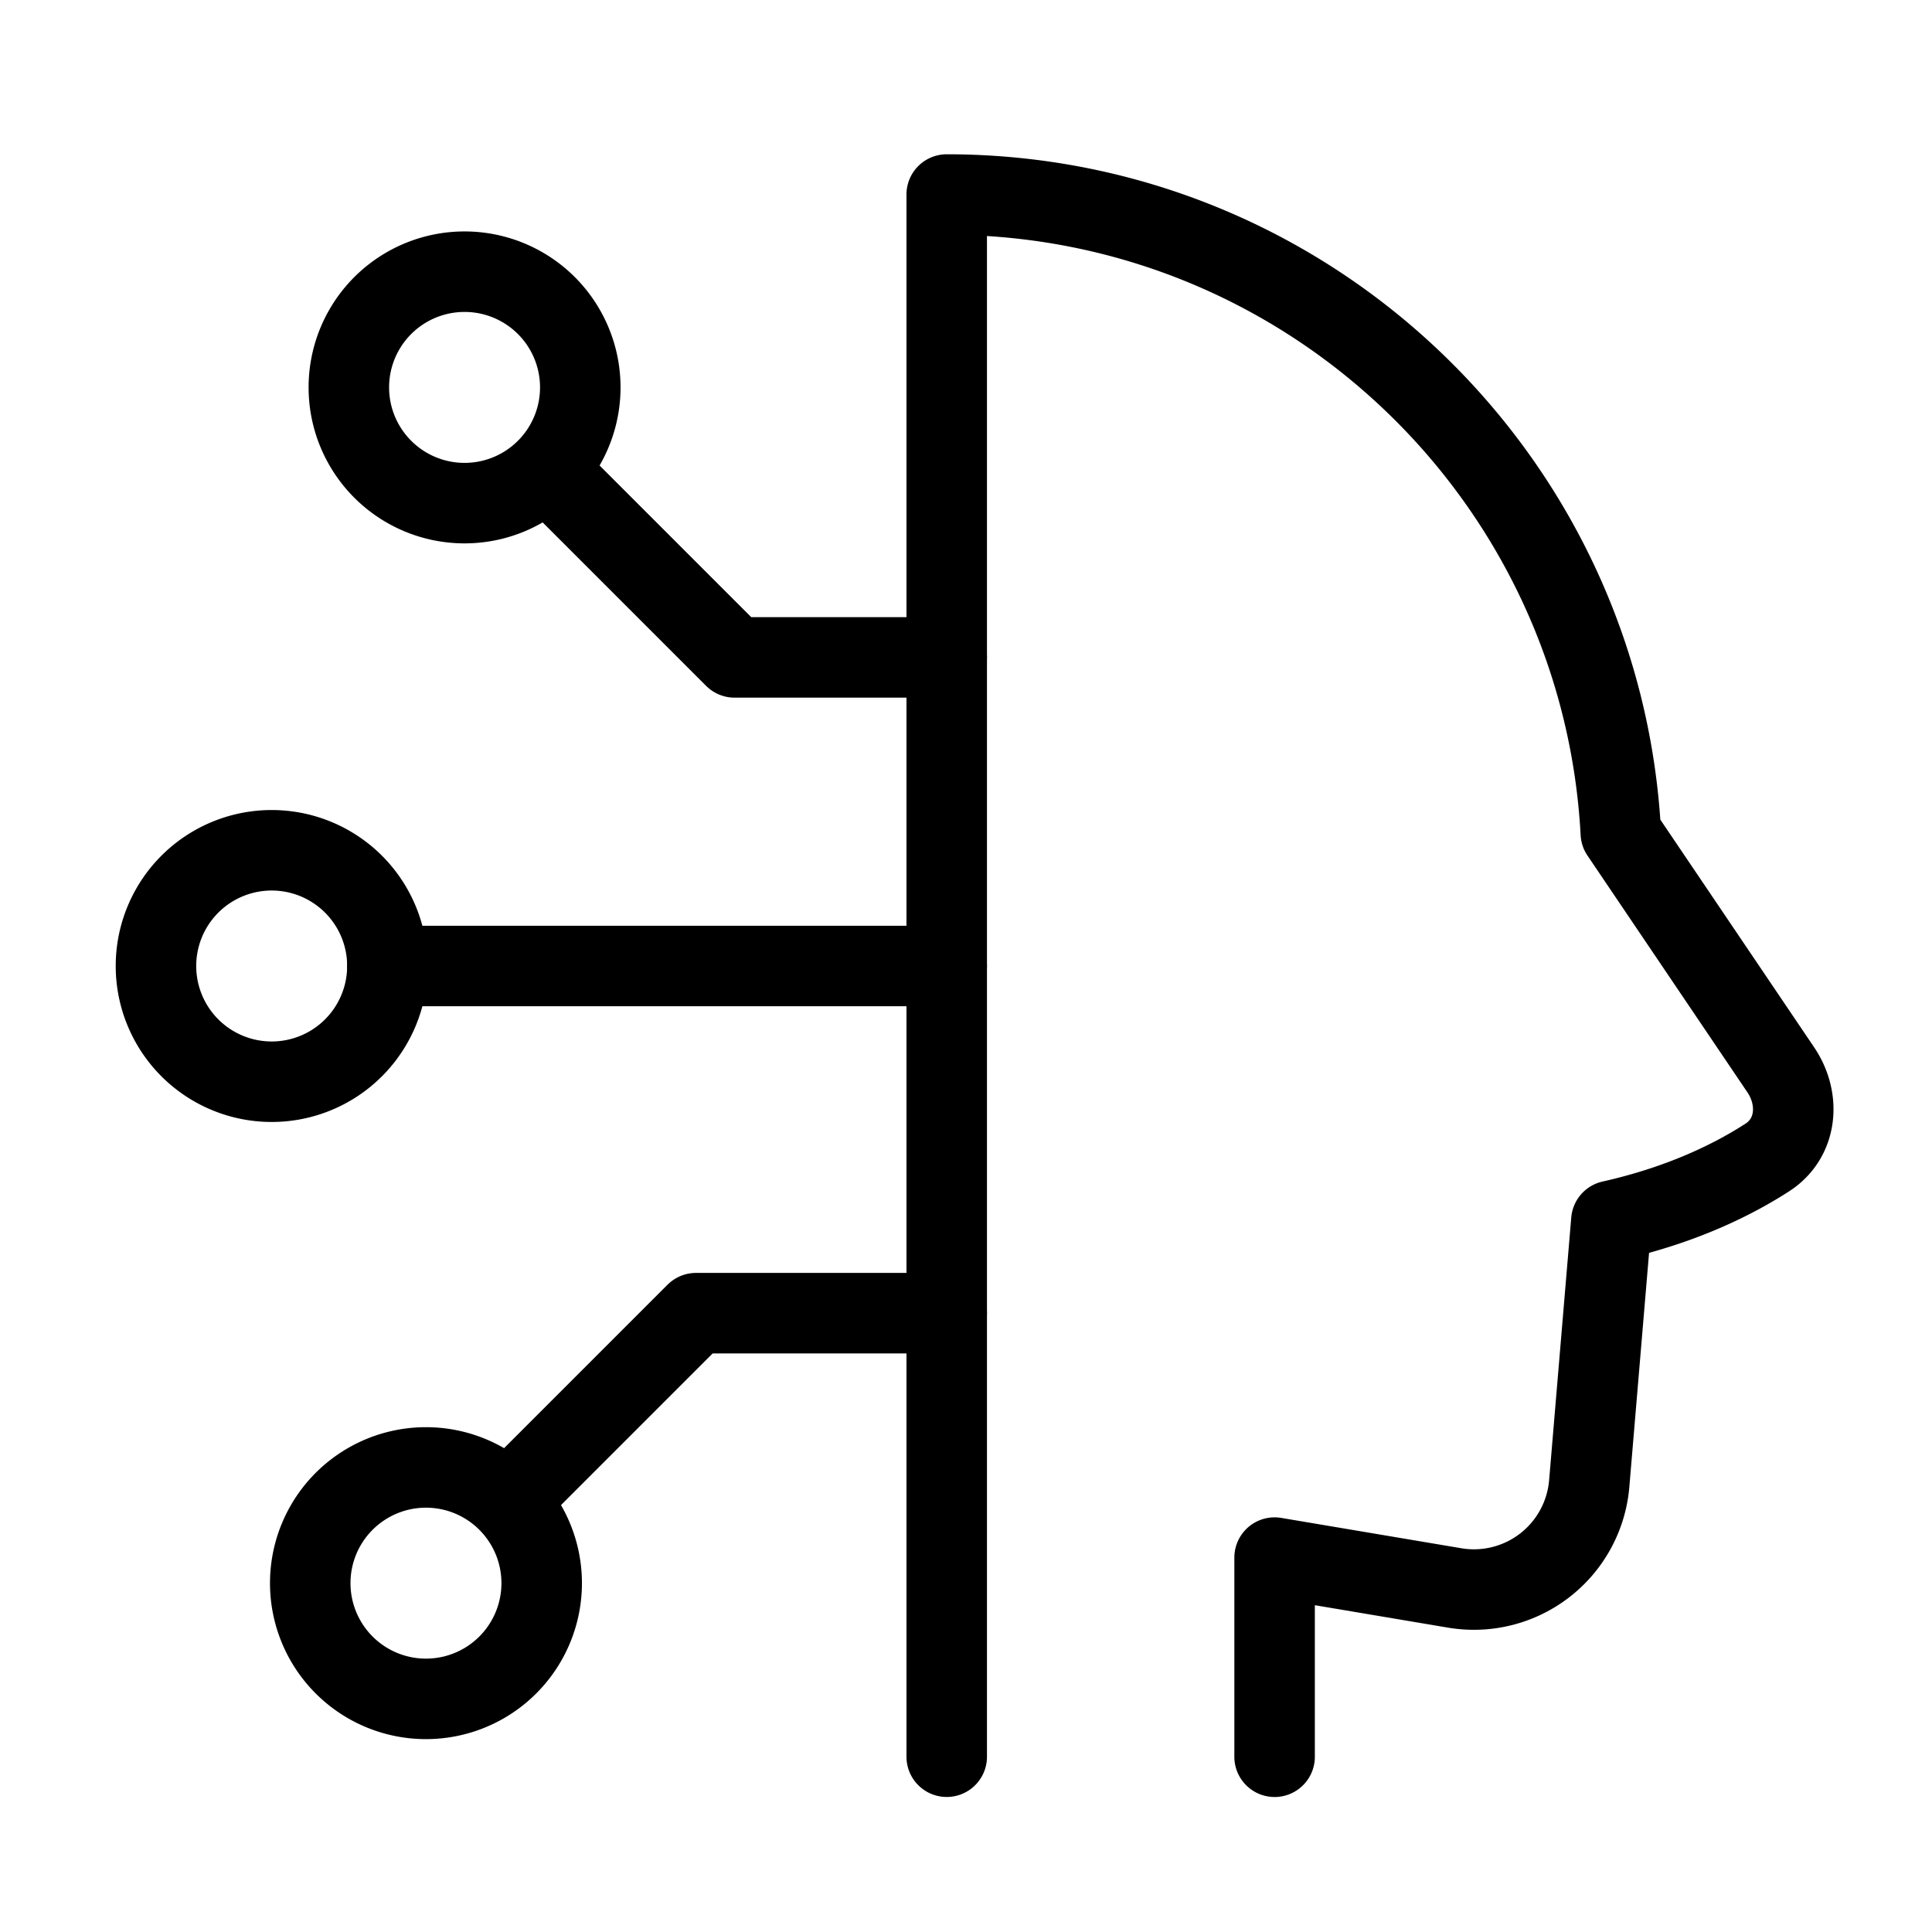 <svg xmlns="http://www.w3.org/2000/svg" fill="none" viewBox="-1 -1 48 48" height="48" width="48"><g id="deepfake-technology-1--automated-face-head-fake-generated-artificial-intelligence-ai"><path id="Union" stroke="#000" stroke-linecap="round" stroke-linejoin="round" d="M30.667 42.646v-4.948l4.474 0.754a2.875 2.875 0 0 0 3.343 -2.593l0.55 -6.528c1.773 -0.398 3.048 -1.039 3.875 -1.574 0.742 -0.479 0.828 -1.447 0.333 -2.179l-3.973 -5.881C38.796 10.856 31.478 3.833 22.521 3.833v38.812" stroke-width="2"></path><path id="Ellipse 1522" stroke="#000" d="M2.875 23a2.875 2.875 0 1 0 5.75 0 2.875 2.875 0 1 0 -5.75 0" stroke-width="2"></path><path id="Ellipse 1523" stroke="#000" d="M7.667 8.625a2.875 2.875 0 1 0 5.75 0 2.875 2.875 0 1 0 -5.75 0" stroke-width="2"></path><path id="Ellipse 1524" stroke="#000" d="M6.708 38.333a2.875 2.875 0 1 0 5.75 0 2.875 2.875 0 1 0 -5.75 0" stroke-width="2"></path><path id="Vector 2716" stroke="#000" stroke-linecap="round" stroke-linejoin="round" d="M8.625 23h13.896" stroke-width="2"></path><path id="Vector 2718" stroke="#000" stroke-linecap="round" stroke-linejoin="round" d="M22.521 15.333H17.25l-4.312 -4.312" stroke-width="2"></path><path id="Vector 2719" stroke="#000" stroke-linecap="round" stroke-linejoin="round" d="M22.521 31.625H16.292l-4.312 4.312" stroke-width="2"></path></g></svg>